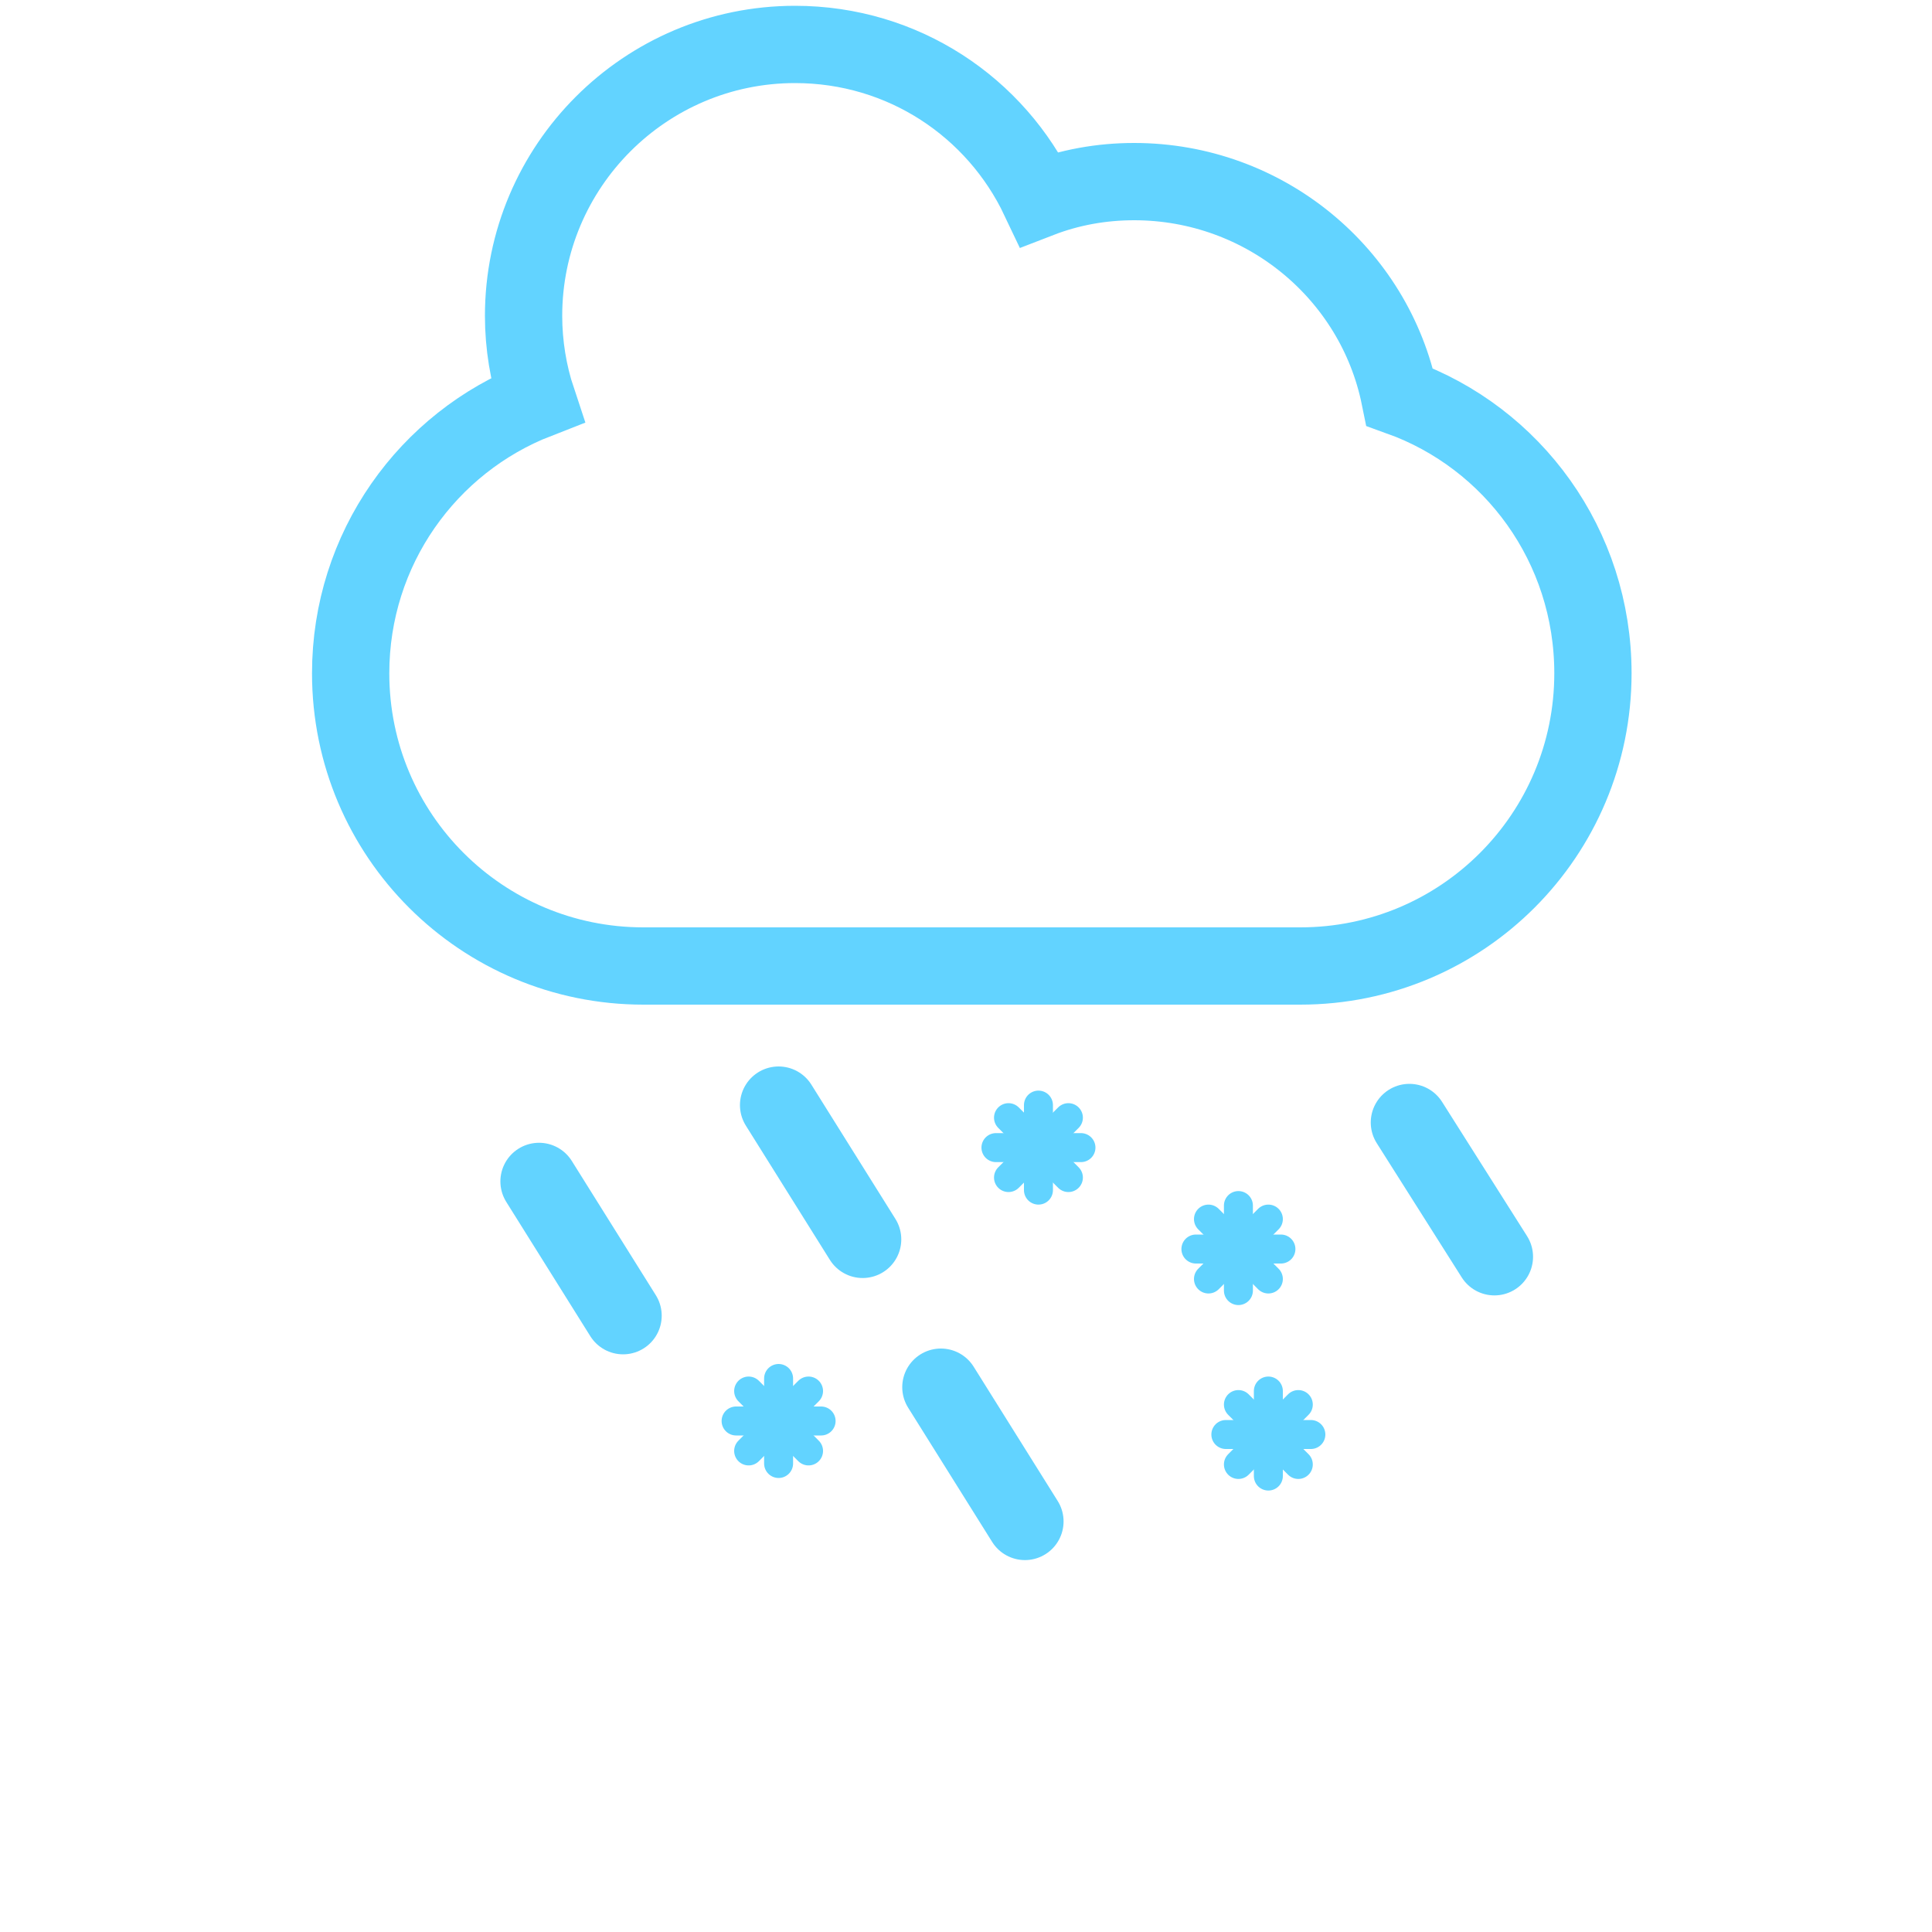 <?xml version="1.0" encoding="utf-8"?>
<!-- Generator: Adobe Illustrator 24.2.0, SVG Export Plug-In . SVG Version: 6.00 Build 0)  -->
<svg version="1.1" id="Layer_1" xmlns="http://www.w3.org/2000/svg" xmlns:xlink="http://www.w3.org/1999/xlink" x="0px" y="0px"
	 viewBox="0 0 200 200" style="enable-background:new 0 0 200 200;" xml:space="preserve">
<style type="text/css">
	.st0{fill:none;stroke:#62D3FF;stroke-width:8;stroke-miterlimit:10;}
	.st1{fill:none;stroke:#62D3FF;stroke-width:8;stroke-linecap:round;stroke-miterlimit:10;}
	.st2{fill:none;stroke:#62D3FF;stroke-width:3;stroke-linecap:round;stroke-miterlimit:10;}
</style>
<path class="st0" d="M144.9,41.1c-2.6-12.8-14-22.3-27.5-22.3c-3.4,0-6.7,0.6-9.8,1.8c-4.5-9.5-14.1-16-25.3-16
	c-15.5,0-28.1,12.6-28.1,28.1c0,3,0.5,6,1.4,8.7c-11.3,4.4-19.3,15.4-19.3,28.3l0,0c0,16.8,13.6,30.3,30.3,30.3h68
	c16.8,0,30.3-13.6,30.3-30.3l0,0C164.9,56.5,156.6,45.3,144.9,41.1z"/>
<line class="st1" x1="55.8" y1="122.3" x2="64.5" y2="136.2"/>
<line class="st1" x1="80.6" y1="114.4" x2="89.3" y2="128.3"/>
<line class="st1" x1="145.9" y1="116.2" x2="154.7" y2="130.1"/>
<line class="st1" x1="97.4" y1="143.6" x2="106.1" y2="157.5"/>
<g>
	<line class="st2" x1="83.7" y1="144" x2="77.5" y2="150.2"/>
	<line class="st2" x1="83.7" y1="150.2" x2="77.5" y2="144"/>
	<line class="st2" x1="85" y1="147.1" x2="76.2" y2="147.1"/>
	<line class="st2" x1="80.6" y1="151.5" x2="80.6" y2="142.7"/>
</g>
<g>
	<line class="st2" x1="110.6" y1="115.7" x2="104.4" y2="121.9"/>
	<line class="st2" x1="110.6" y1="121.9" x2="104.4" y2="115.7"/>
	<line class="st2" x1="111.9" y1="118.8" x2="103.1" y2="118.8"/>
	<line class="st2" x1="107.5" y1="123.2" x2="107.5" y2="114.4"/>
</g>
<g>
	<line class="st2" x1="131.3" y1="126.2" x2="125.1" y2="132.4"/>
	<line class="st2" x1="131.3" y1="132.4" x2="125.1" y2="126.2"/>
	<line class="st2" x1="132.6" y1="129.3" x2="123.8" y2="129.3"/>
	<line class="st2" x1="128.2" y1="133.6" x2="128.2" y2="124.8"/>
</g>
<g>
	<line class="st2" x1="134.4" y1="145.4" x2="128.2" y2="151.6"/>
	<line class="st2" x1="134.4" y1="151.6" x2="128.2" y2="145.4"/>
	<line class="st2" x1="135.7" y1="148.5" x2="126.9" y2="148.5"/>
	<line class="st2" x1="131.3" y1="152.8" x2="131.3" y2="144"/>
</g>
</svg>
